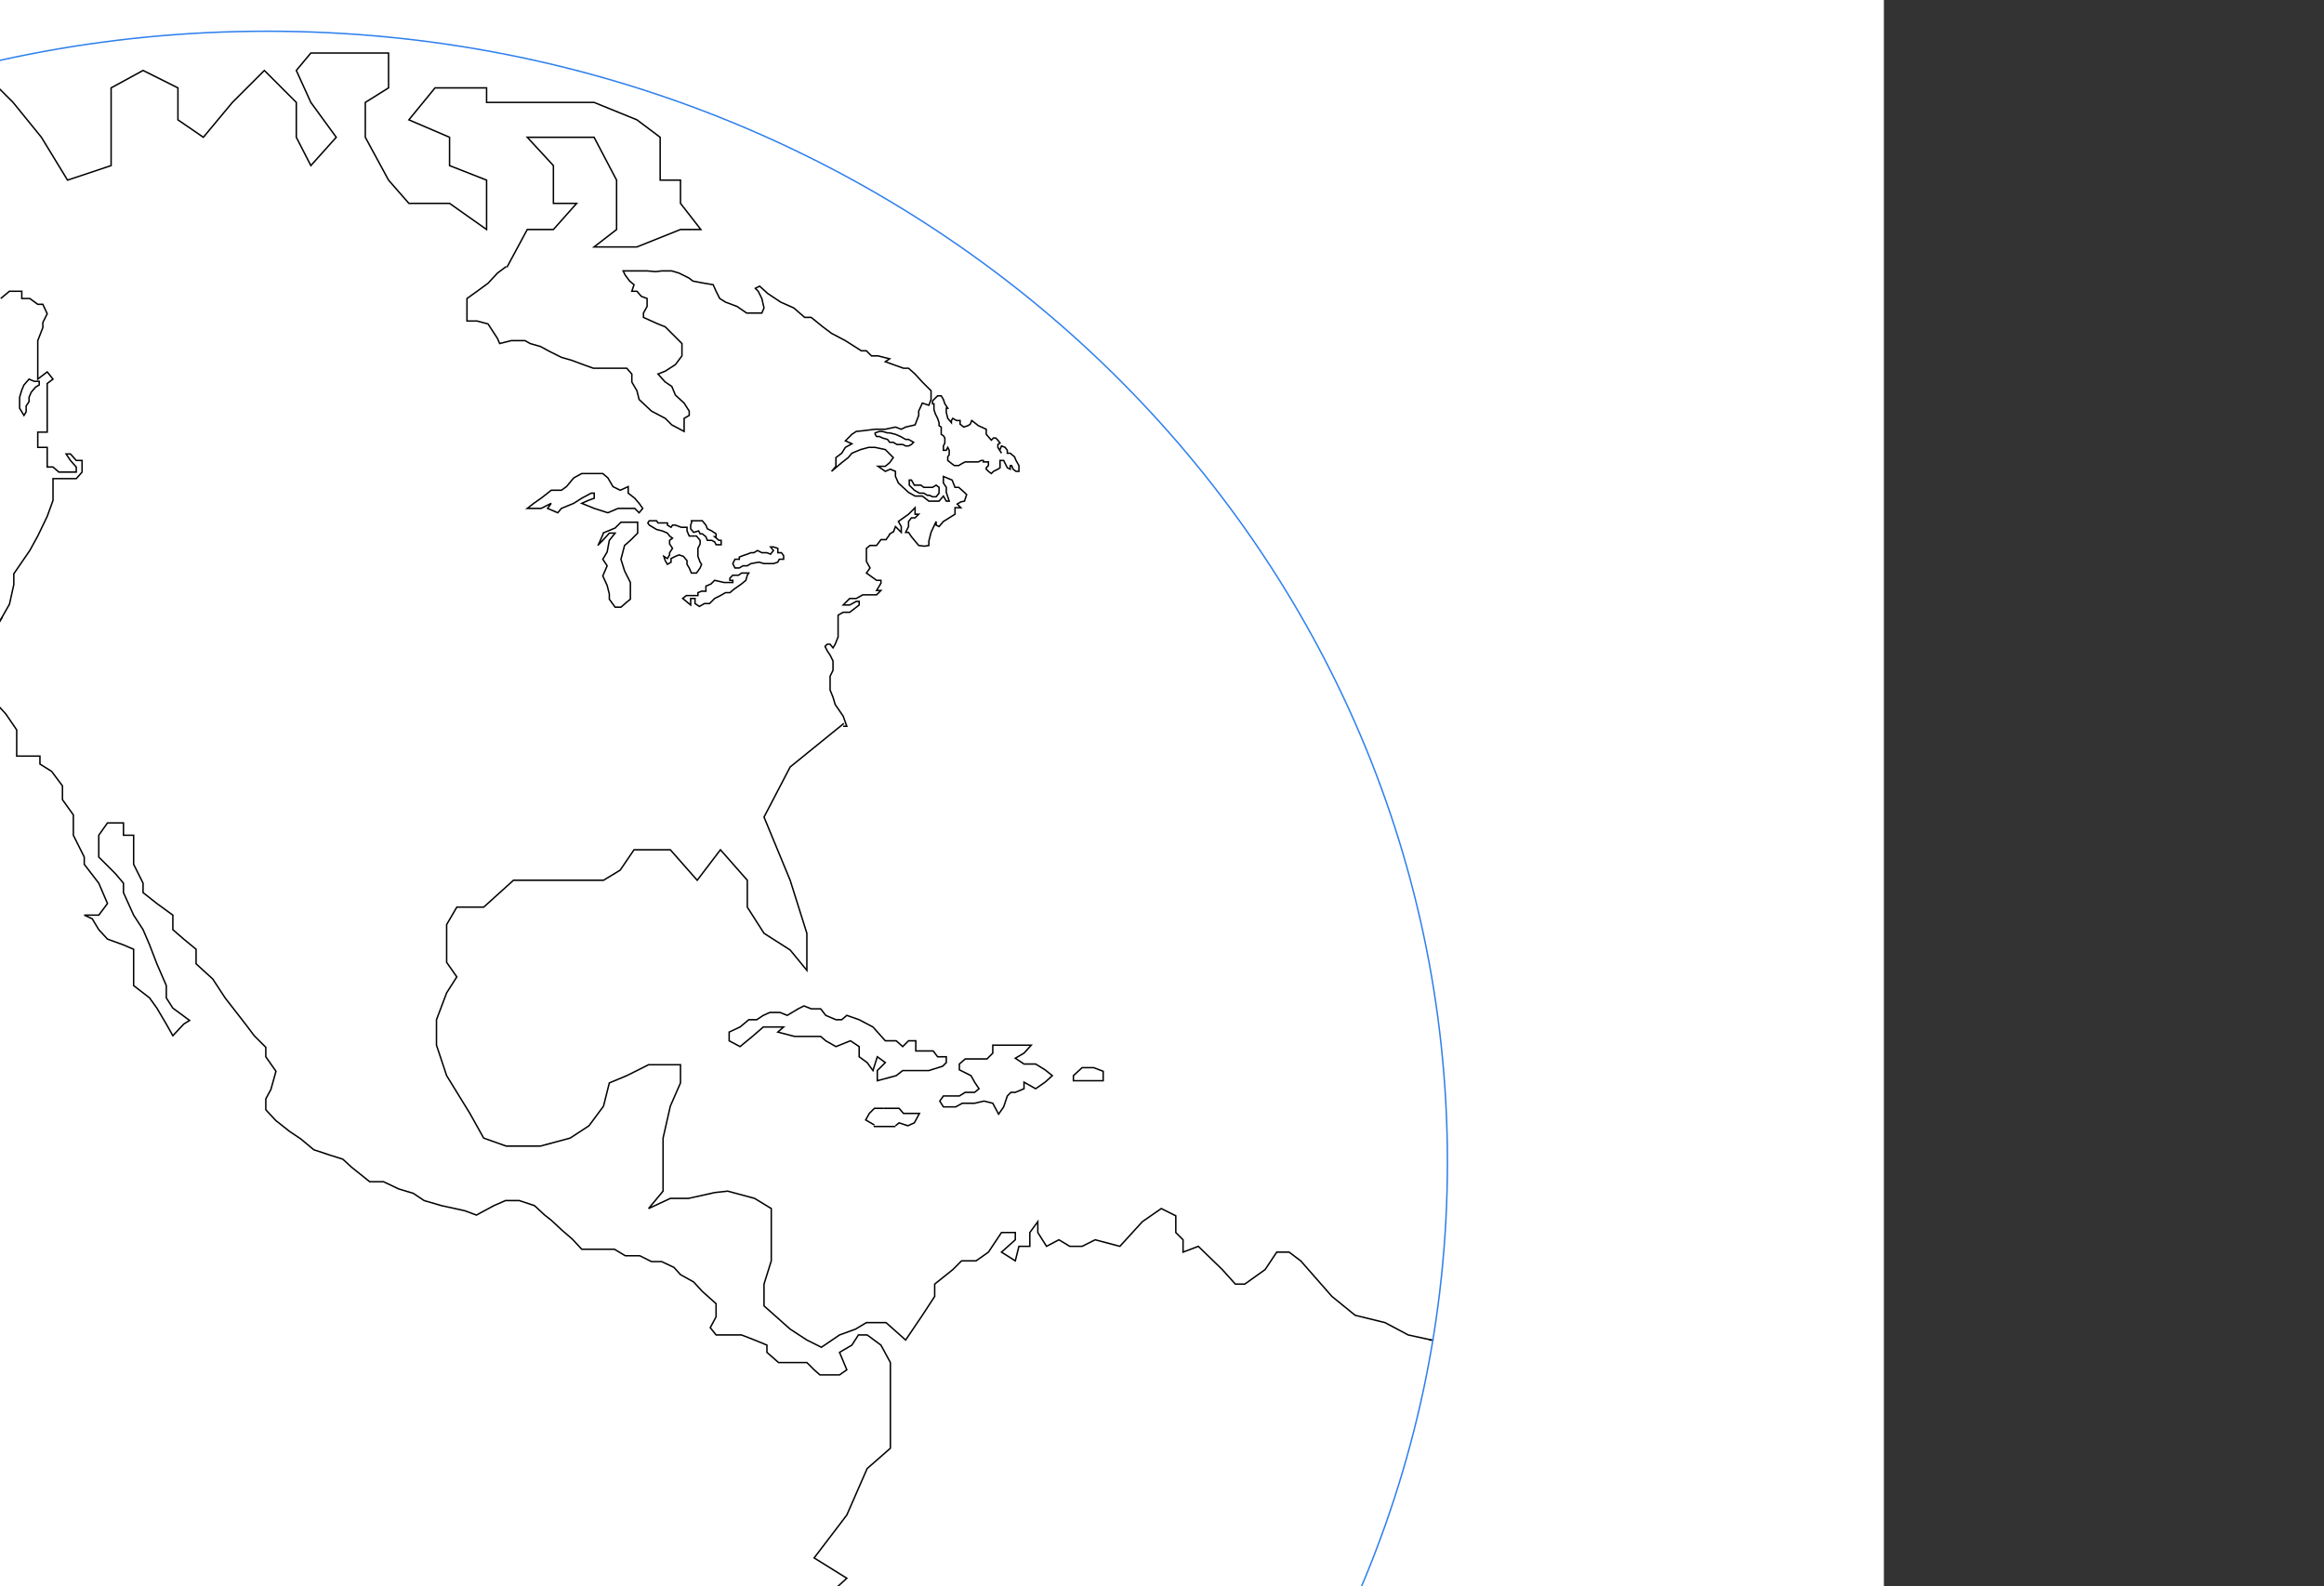 <svg width="1600" height="1092" viewBox="0 0 1600 1092" fill="none" xmlns="http://www.w3.org/2000/svg">
<rect x="0" y="0" width="1600" height="1092" fill="#333333" stroke="none"/>
<g clip-path="url(#clip0)">
<rect width="1297" height="1092" fill="white"/>
<path d="M514.5 381.5L511.5 382.5L509 383.5V385H506L504.5 388L506 391H509L511.5 389.5H514.5L517 388L522.5 387L526 388H529H532.5L535.5 387L536.5 385H539.5V382.5L538 380.5H535.5V377.5L532.5 376.5H530.5L532.5 379L530.5 381.5L528 380.5H524.5L521.5 379L519 380.5H517L514.5 381.5Z" fill="white" stroke="black"/>
<path d="M483.5 358.5H480H476.5L475.5 361.5V364L477.5 366.5L481 365.5L482 367.5H483.5L486 369.5L487 372H490L492 373L493 375H496.5V372H495L492 369.5H493V367.5L490 365.5L487 364L486 361.5L483.5 358.5Z" fill="white"/>
<path d="M475.5 358.5H476.5M476.5 358.5H480H483.5L486 361.5L487 364L490 365.5L493 367.5V369.5H492L495 372H496.5V375H493L492 373L490 372H487L486 369.5L483.5 367.5H482L481 365.5L477.5 366.5L475.5 364V361.5L476.5 358.5Z" stroke="black"/>
<path d="M509.5 707L515.5 702H521L525.5 699L530 697H537L542 699L549.5 694.5L553.5 692.5L558.5 694.5H565L568.5 699L575.5 702H579.5L583 699L591.5 702L601 707L609.5 716.5H617L621.5 720.5L625.5 716.5H630.5V723.5H637H642.5L645.5 727.5H651.5V731.5L649 734L639.5 737H630.5H621.5L617 740.5L604 744V737L609.5 731.5L604 727.5L601 737L597 731.5L591.5 727.5V720.5L585.5 716.5L575.5 720.5L568.5 716.5L565 713.5H555H547L535.5 710.5L539.5 707H530H525.5L518 713.5L509.5 720.5L502 716.5V710.5L509.5 707Z" fill="white" stroke="black"/>
<path d="M608.5 763H602L598.5 766.5L596 771L602 774.5" stroke="black"/>
<path d="M616.5 775.5H605H601.5" stroke="black"/>
<path d="M608.5 763H614H619L622 766.5H627H633L629.5 773L625 775L619 773L616.5 775" stroke="black"/>
<path d="M671 752L674 749.5L671 745L668.5 740.5L660.5 736.5V732.5L664.5 729H671H679.5L683.5 725V719.5H691H702H710L705 725L699 728.5L705 732.5H713L719.5 736.5L724.5 740.5L719.5 745L713 749.5L705 745V749.5L699 752H696L693.5 754.5L691 762L687.5 767L683.5 759.5L677.5 758L671 759.5H662.5L658 762H652.5H649.5L647 758L649.5 754.5H652.5H660.5L664.5 752H671Z" fill="white" stroke="black"/>
<path d="M753 735H745L739 740.5V744H745H750H759.5V737.5L753 735Z" fill="white" stroke="black"/>
<path d="M349 184L363 158H381L397 140H381V114L363 94.5H381H409L424.5 124V140V158L409 170H438.5L468.5 158H482.5L468.5 140V124H454.5V114V94.5L438.5 82.5L409 70.5H381H363H335V60.5H309.5H299.5L281.5 82.5L309.5 94.5V114L335 124V140V158L309.5 140H281.5L267.5 124L251.5 94.5V82.5V70.5L267.5 60.5V36.5H251.5H231.5H214L204 48.5L214 70.5L231.5 94.5L214 114L204 94.5V70.5L182 48.5L160 70.5L140 94.5L122.5 82.5V60.5L98.5 48.5L76.5 60.5V82.5V94.5V114L46.5 124L28.5 94.5L9 70.5L-1 60.5" stroke="black"/>
<path d="M612 368L615 366" stroke="black"/>
<path d="M581 498L544 528L526 562.5L544 606L555.5 642.5V668L544 654L526 642.5L514.5 624.5V606L496 585L480 606L461.5 585H436.5L427 599L415.5 606H392.5H365H353.5L333 624.5H314.5L307.5 636.5V649.5V662.5L314.5 672.5L307.5 683.5L300.5 702V719.5L307.5 740.5L323.5 766.5L333 783.5L348.5 789H372L392.5 783.5L405.5 775L415.5 761.5L419.5 745.5L431.5 740.5L446.5 733H461.5H468.5V745.5L461.5 761.5L456.5 783.5V805V820L446.5 832L461.5 825H474L492 821L501 820L519.5 825L531 832V848.5V868L526 884V899L544 915L555.5 922.5L565.5 927.5L578 919L589 915L596.5 910.5H610L623.5 922.5L635 905.5L643.5 892.5V884L656 874L662 868H672L680.5 862L689.5 848.5H699V853.5L689.5 862L699 868L701.5 858H709V848.5L714.5 841V848.5L720.5 858L729 853.5L736.5 858H745L754 853.5L771 858L786.5 841L799.5 832L809.5 837V848.5L814.5 853.5V862L825 858L841.5 874L850.5 884H857L871 874L879 862H887.5L895.5 868L917 892.5L933 905.5L953.5 910.5L969.5 919L985.5 922.5" stroke="black"/>
<path d="M984 922.5H987" stroke="black"/>
<path d="M1.5 425L-0.5 428.5" stroke="black"/>
<path d="M560.5 1134.5V1107L583 1086.5L560.5 1072.5L583 1043L597 1011L613 997V970V938L606.5 926L597 919H591L586.5 926L578 931L583 943L578 946.5H570.5H564.5L560.5 943L555.5 938H544.5H536L528 931V926L519.5 922.5L510.5 919H501.5H493L489 914L493 906.5V897.5L483.5 889L477.5 882.5L468.5 877.5L464 872.5L455.5 868.5H448.5L440.5 864.5H430.5L423 860H413.5H408.5H400.5L394 853L387 847L379.5 840L375 836.5L368 830L357.5 826.5H348L340 830L333.5 833.5L328 836.5L320 833.5L304 830L292 826.5L284.5 821.5L274.5 818.5L264 813.5H254.5L242 803.5L236 798L226.5 795L216 791.5L207 784L199.5 779L190 771.5L183 764V756.5L186.5 750L190 737.5L183 727.5V721L175 713L169 705L155 687L146.5 674L135 663.5V653.5L126.5 646.5L119 640V630L108 622L98.5 614.5V608L92 595V583.5V575H85V566.5H79.5H74L68 575V583.5V590L79.5 601.5L85 608V614.5L92 630L98.5 640L103 650.5L108 663.5L114.5 678.5V687L119 694L130.5 702.5L126.5 705L119 713L114.5 705L108 694L103 687L92 678.5V663.5V653.5L85 650.5L74 646.5L68 640L63.5 632.5L58 630H68L74 622L68 608L58 595V590L50.5 575V561L43 550.5V541L35.5 531L27.5 526V520.5H17.5H11.5V513V502.5L4 491.5L-1.5 485.5" stroke="black"/>
<path d="M0.5 426.5L6.5 416L9.5 402.5V395L15 387L20.5 379L26 369L32.5 355.5L36.5 344.5V334V329.5H45.5H52.5L56.5 325V317H52.5L48.5 312.5H45.5L48.5 317L52.5 321.5V325H48.5H45.5H40.5L36.5 321.5H32.5V317V312.5V308H26V302V297.5H32.5V293.5V287V275V270V264L36.5 261L32.5 256L26 261V256V245.5V240V234.5L29.5 225.5V222L32.5 216L29.5 209.5H26L20.5 205.5H15V200.5H9.5H6.5L0.5 205.5" stroke="black"/>
<path d="M23.5 262.5L20 261L16.5 265L15 268.5L13.5 273.5V278V281L15 283.5L16.5 286L18 283.5V279.5L20 276.5V273.5L21.5 270L24.5 266.5L27 265V262.5H23.5Z" fill="white"/>
<path d="M348.5 183.5L342.5 188L336 195L328.5 200.5L321.5 205.5V211V221H328.5L336 223L342.5 233L344 236.5L352 234.5H361.5L365 236.5L372 238.5L378.5 242L386.5 246L393.5 248L401.5 251L408.5 253.5H417.5H425H431.5L435 257.5V263L438.5 269L440 275L448.5 283L458 288L462.5 292.5L471 297V292.5V288L474.5 286V283L471 277.5L465 272L462.5 266L458 263L453 257.5L458 255.5L465 251L469.5 245V236.5L462.5 229.5L458 225L453 223L448.5 221L443 218.5V215.5L445.5 211V205.5L441.5 204L438.5 200.5H435L436.5 196L433.5 193.5L430.5 189.5L429 186.5H436.5H445.5L451.5 187L455.5 186.5H462.5L467.5 188L474.5 191.5L477 193.5L485 195L491 196L493 200.5L495.5 205.5L499.5 208L507.5 211L514 215.5H520H524.5L526 212L524.5 205.5L522 200.5L520 198.5L523 197L528.5 202L537.5 208L546.5 212L554 218.5H558.5L566.5 225L572.5 229.5L582 234.5L593 241.5H596.5L600 245H604.5L612.5 247L609.5 249L615 251L622 253.5H625.5L630 257.5L635 263L641 269V275L639.5 279L635 277.5L632.5 283V286L630 292.5L623.5 294L620.5 295.5L616.5 294L609.5 295.5H602.5L594.5 296.5L589.5 297L586.5 299L582 303.5L586.5 305.5L582 308L579.5 312L575.5 315V321L572.5 324.5L579.5 318.5L584 315L586.5 312L592.5 309.5L598 308H602.5L609.5 309.5L615 315L612.5 318.5L609.5 321H607H604.5L609.5 324.5L613 323L616.5 324.5V328L618.5 332.5L625.5 339L630 341.5H635L639.5 345H643H646.5L649.5 341.5L651.5 345H653.5L651.5 339V335.5L649.5 332.5V328L655.5 330.5L657.5 335.5H660L664 339L665.5 340.5L664 345L661.5 345.5L659 347L661.5 349.5H657.5V354L653.5 356.5L649.5 359L646.5 362.5L644.5 361.5V359L641 366.5L639.5 372.5V375.5L636.5 376L632.5 375.5L630 372.5L627.5 369.5L625.5 366.5H623.5L625.5 362.5V359L627.5 356.5H630L632.5 354H630V349.5L625.5 354L622 356.5L618.5 359L620.5 362.5V366.5L616.5 362.5L615 366.5M20 261L23.5 262.5H27V265L24.5 266.5L21.5 270L20 273.5V276.5L18 279.5V283.5L16.5 286L15 283.5L13.5 281V278V273.5L15 268.5L16.5 265L20 261Z" stroke="black"/>
<path d="M612.5 368L610 371.5H606.5L603.5 375.5H599L596.5 377.5V382V386.5L599 391L596.5 394.5L603.5 399.5H606.5V401.5L603.5 406.5H606.5L603.5 409.5H599H594L589.5 412H585L583 414L580.5 416.5H585L589.5 414H591.5V416.5L585 421.5H580.5L577 423.5V431.5V438.5L575 443.5L573.5 446L571.5 443.5H569.5L568 445L569.5 448L571.5 451L573.5 455V461.5L571.5 465.5V470.5V475L573.5 480L575 485L580.5 493L583 500H580.5" stroke="black"/>
<path d="M649.5 275L648 272.5H645.5L644 274L643 275L642 276V278H643V280V282L644 285L645.5 288L646.5 291V293L648 294V295.5V299L649.5 300L650.5 301.5V305L649.5 307V308V309V310H651.5L652.5 308L653.5 310V313L652.5 314.5V317L655 319L657 320.5H660L662.5 319L664.5 318H668H671H673.5L675.5 317H677V318H679H680.5V320.5L679 322V323L680.5 324.5L682.5 326L684 324.5L687 323L688.5 322V319V317H691L692 319L693.5 322L695.5 323V320.5H696.5L697.5 323L699.5 324.5H701.5V320.5L699.5 317L698.5 314.5L695.5 312H693.5V310L692 308L689.5 307L688.25 310L687 308V306L688.5 305L687 303L685.5 301.5H684L682.5 303L679 299V295.5L673.5 293L671 291L669 289.5L668 292L666.5 293L663.5 294L661 292V289.5H658.5L656 288L655 289.5V291L652.5 288L651.5 284V281H652.5L650.5 278L649.5 275Z" fill="white"/>
<path d="M689.5 312L688.25 310M688.25 310L687 308V306L688.5 305L687 303L685.5 301.5H684L682.5 303L679 299V295.5L673.5 293L671 291L669 289.5L668 292L666.5 293L663.5 294L661 292V289.5H658.5L656 288L655 289.5V291L652.5 288L651.5 284V281H652.5L650.5 278L649.5 275L648 272.5H645.5L644 274L643 275L642 276V278H643V280V282L644 285L645.5 288L646.5 291V293L648 294V295.5V299L649.5 300L650.5 301.5V305L649.5 307V308V309V310H651.5L652.5 308L653.5 310V313L652.5 314.5V317L655 319L657 320.5H660L662.5 319L664.5 318H668H671H673.5L675.5 317H677V318H679H680.5V320.5L679 322V323L680.5 324.5L682.5 326L684 324.5L687 323L688.5 322V319V317H691L692 319L693.5 322L695.5 323V320.5H696.5L697.5 323L699.5 324.5H701.5V320.5L699.5 317L698.5 314.5L695.5 312H693.5V310L692 308L689.5 307L688.25 310Z" stroke="black"/>
<path d="M616.5 299L612.5 298H611L607.5 297H605.5L602.5 298V299L603.5 300.5H605.5L607.5 301.5L611 302.5L612.5 304.5H615L617.5 306H620H621.5L623.5 307H625.5L627.5 306L629 304.5L625.5 302.5H623.5L620 300.5L616.5 299Z" fill="white" stroke="black"/>
<path d="M629.5 334L627.5 330.5H626V332V334L627.5 335.5L629.5 337.5L633 339.5H636L638.5 341H640L642 342H644.5L646.5 339.5V337.5V335.5L644.5 334L642 335.5H638.5H636L634 334H632H629.5Z" fill="white" stroke="black"/>
<path d="M372.5 350H363L367.5 346.5L372.5 343L377 339.5L379.5 337.5H386.5L390 335L395 329L400.5 326H409.106H415L418.5 329L422 335L427 337.5L432.5 335V339.5L437 343L440 346.5L442.5 350L440 353L437 350H432.5H425.5L418.5 353L409.106 350L400.5 346.5L405 344.5L409.106 343V339.5H407L400.5 343L395 346.5L386.5 350L384 353L377 350L379.5 346.5L372.5 350Z" fill="white" stroke="black"/>
<path d="M411.5 375.5L415 372L417.25 369.5L411.5 375.5Z" fill="white"/>
<path d="M417.25 369.5L419.5 367H423.5L419.5 372L418 380L415 385L418 389.5L415 396.5L418 403L419.5 409V412.5L423.5 418H427.5L431.5 414.5L434 412.5V409V401L430 393L427.5 385L430 375.5L434 372L439 367V359.5H434H427.5L423.5 363.5L415 367M417.25 369.5L415 372L411.5 375.5L417.25 369.5Z" stroke="black"/>
<path d="M452 364.5L447 361.5L446 360L447 358.5H452L453 360H456H459.5V361.5L462 363L463 361.5H465L469 363H473V365.5L474.5 369H477.5H479.5L482 372V374.5L480.5 377.5V380.5V383L482 387L483 388.5L482 391L479.5 394.5H476L474.5 391L473 388.5V386L470.5 383L467.5 382L465 383L462 384.5V387L459.5 388.5L458 386L457 383L459.5 384.5L461 382V380.5L463 377.5L461 374.5V372L463 370.5L461 369L459.5 367L456 365.5L452 364.5Z" fill="white" stroke="black"/>
<path d="M415.5 367L412 375" stroke="black"/>
<path d="M498.5 401L492 399.5L489.5 402L486 403.5V407H483L480.5 408V410H477.5H472.5L470 412L472.5 414L475.5 416.5V412H478.5V415.5L481.5 417.5L485 415.5H488.5L492 412L496 410L499.5 408H502.5L505.5 405.5L510.5 402L513.5 399.5L514.5 396L515.5 394.5H510.5L508.5 396H504.5L502.5 398V399.5H504.5V401H498.5Z" fill="white" stroke="black"/>
<path d="M996.5 800C996.5 1229.93 632.752 1578.5 184 1578.5C-264.752 1578.5 -628.5 1229.93 -628.5 800C-628.5 370.066 -264.752 21.5 184 21.5C632.752 21.5 996.5 370.066 996.5 800Z" stroke="#2F80ED"/>
</g>
<defs>
<clipPath id="clip0">
<rect width="1297" height="1092" fill="white"/>
</clipPath>
</defs>
</svg>
